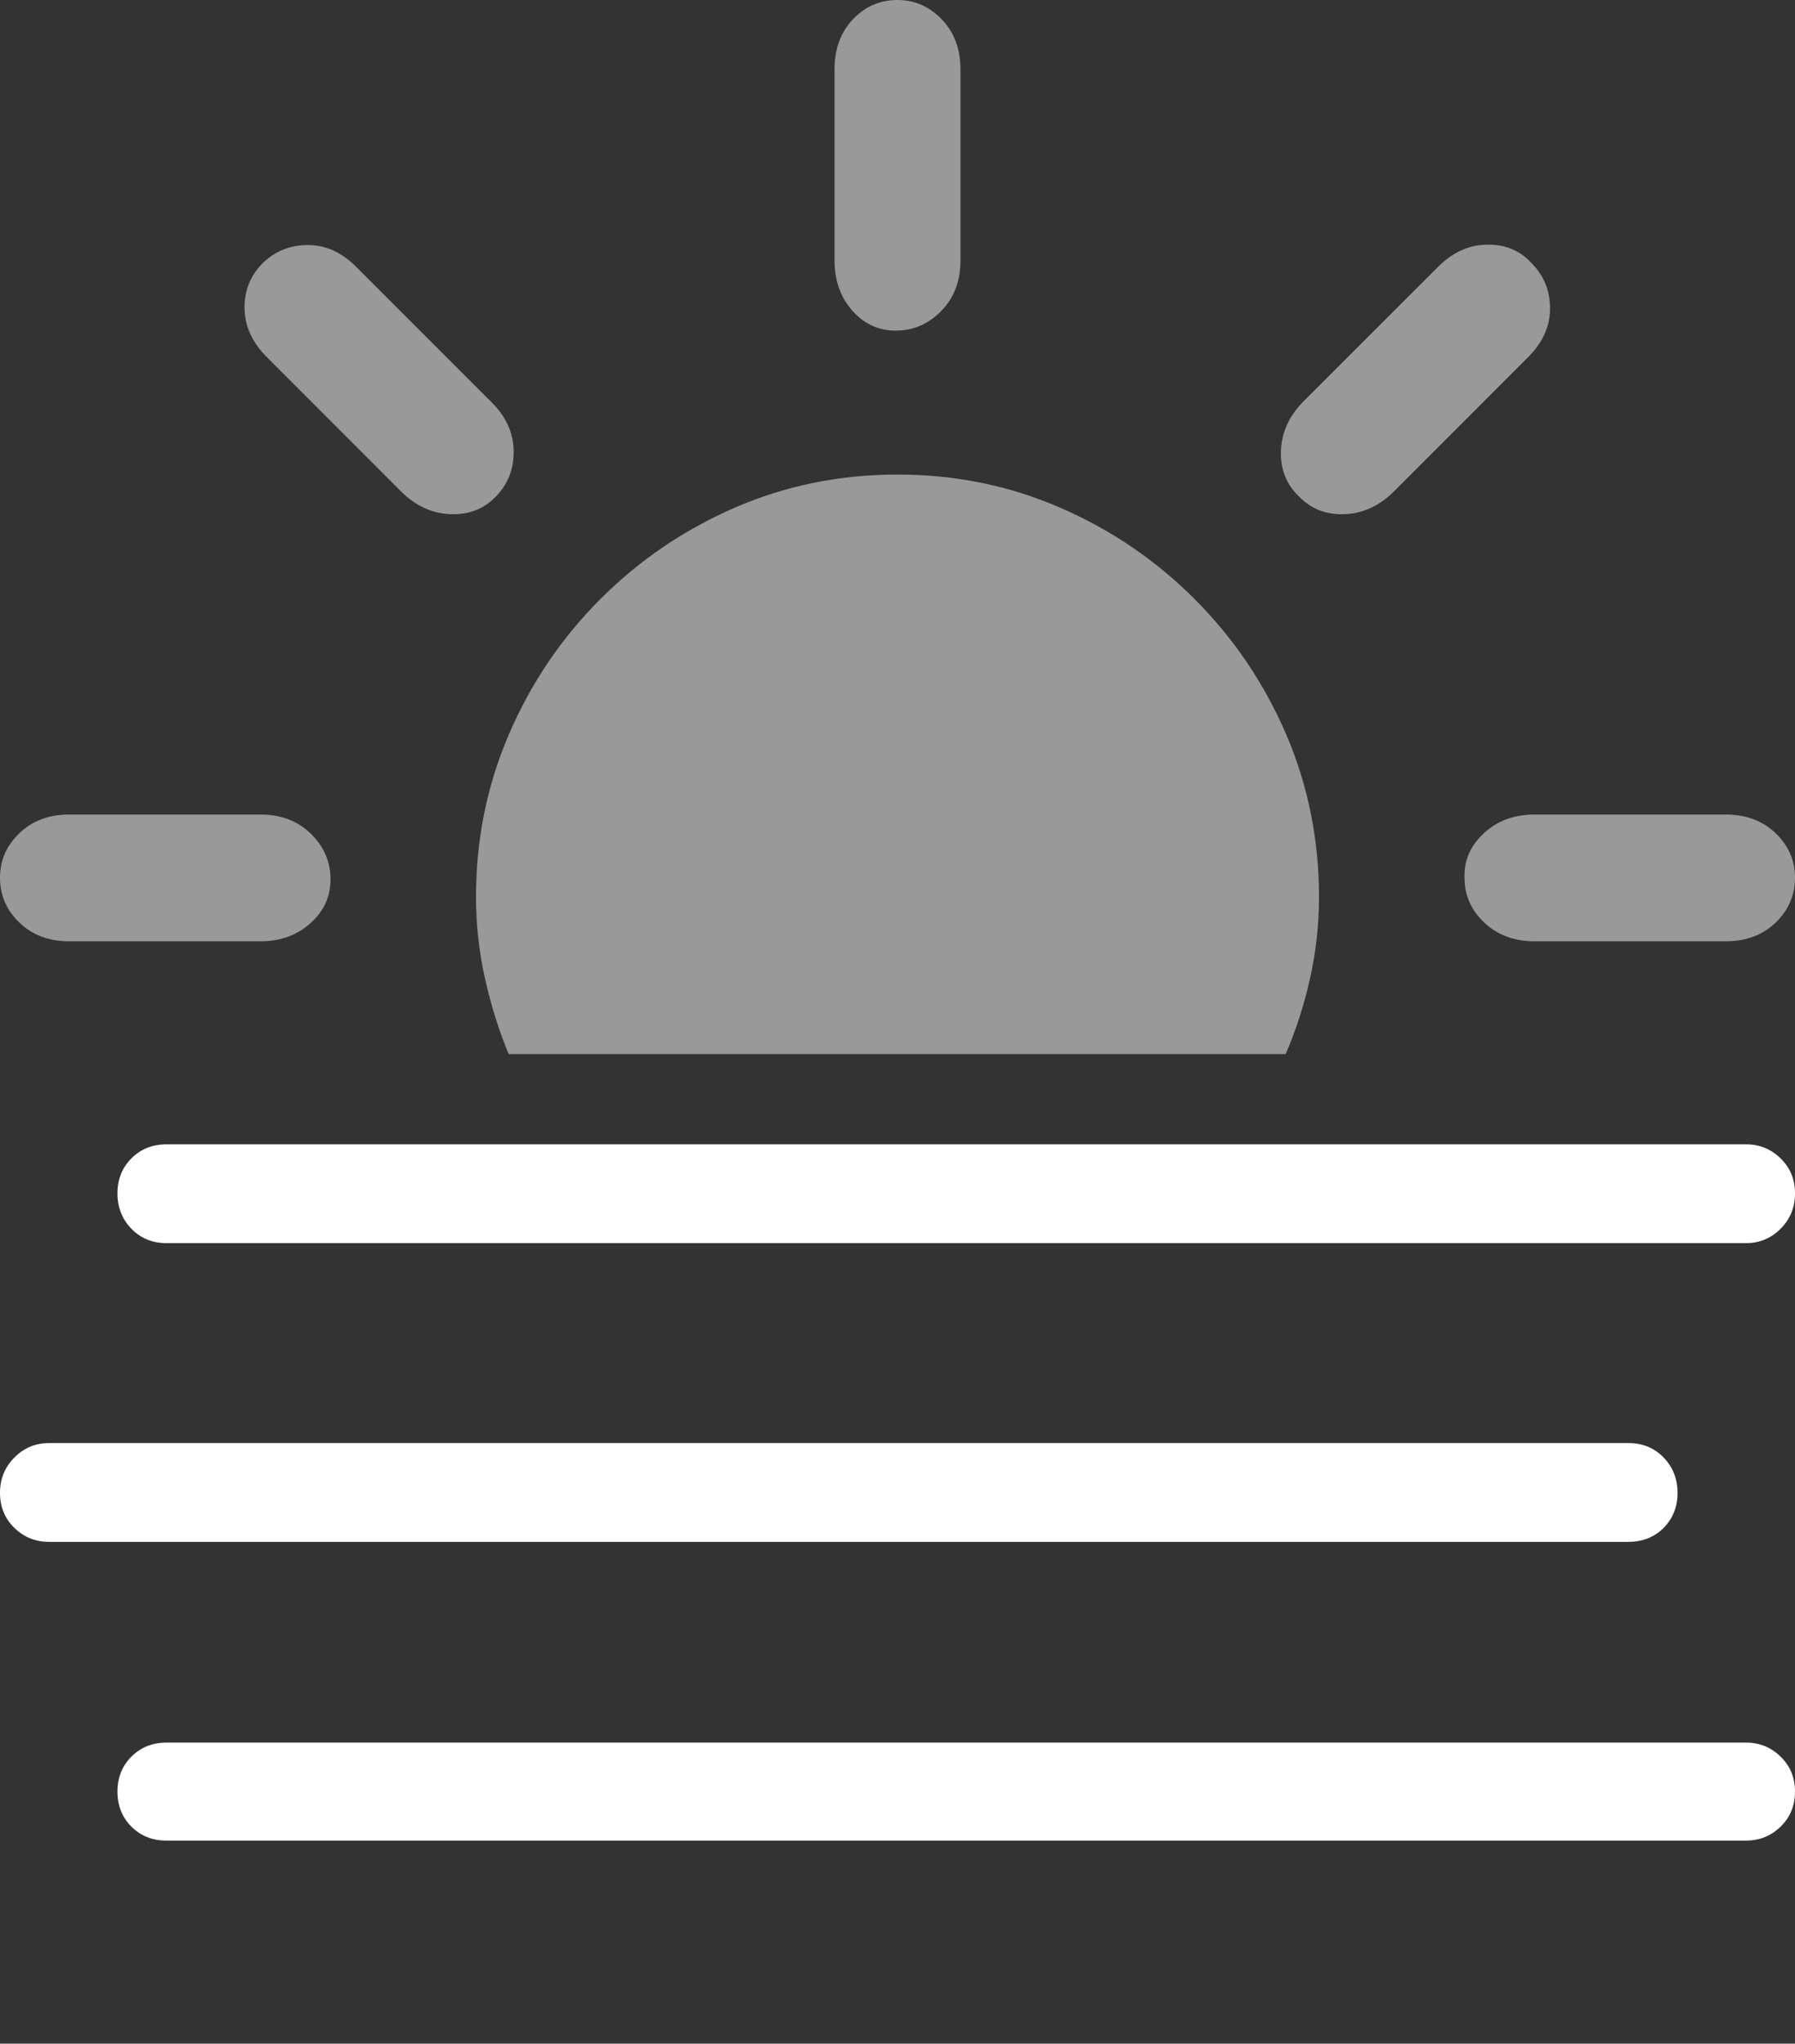 <?xml version="1.0" encoding="UTF-8"?>
<!--Generator: Apple Native CoreSVG 175.5-->
<!DOCTYPE svg
PUBLIC "-//W3C//DTD SVG 1.1//EN"
       "http://www.w3.org/Graphics/SVG/1.1/DTD/svg11.dtd">
<svg version="1.1" xmlns="http://www.w3.org/2000/svg" xmlns:xlink="http://www.w3.org/1999/xlink" width="22.539" height="25.654">
 <rect width="100%" height="100%" fill="#333333" stroke="none"/>
 <g>
  <rect height="25.654" opacity="0" width="22.539" x="0" y="0"/>
  <path d="M16.562 11.26Q16.562 10.176 16.148 9.214Q15.732 8.252 15 7.52Q14.268 6.787 13.31 6.372Q12.354 5.957 11.27 5.957Q10.185 5.957 9.229 6.372Q8.271 6.787 7.539 7.52Q6.807 8.252 6.392 9.214Q5.977 10.176 5.977 11.26Q5.977 11.777 6.089 12.28Q6.201 12.783 6.387 13.232L16.143 13.232Q16.338 12.783 16.45 12.28Q16.562 11.777 16.562 11.26ZM0.869 11.816L3.271 11.816Q3.652 11.816 3.906 11.582Q4.16 11.348 4.15 11.016Q4.141 10.693 3.896 10.459Q3.652 10.225 3.271 10.225L0.869 10.225Q0.488 10.225 0.244 10.459Q0 10.693 0 11.016Q0 11.348 0.244 11.582Q0.488 11.816 0.869 11.816ZM6.23 6.23Q6.455 5.996 6.45 5.659Q6.445 5.322 6.172 5.049L4.473 3.35Q4.199 3.076 3.867 3.076Q3.535 3.076 3.301 3.301Q3.066 3.535 3.071 3.872Q3.076 4.209 3.35 4.482L5.049 6.182Q5.322 6.445 5.664 6.455Q6.006 6.465 6.23 6.23ZM11.27 4.15Q11.592 4.141 11.826 3.896Q12.06 3.652 12.06 3.271L12.06 0.869Q12.06 0.488 11.826 0.244Q11.592 0 11.27 0Q10.938 0 10.708 0.244Q10.479 0.488 10.479 0.869L10.479 3.271Q10.479 3.652 10.708 3.906Q10.938 4.16 11.27 4.15ZM16.309 6.23Q16.533 6.465 16.875 6.455Q17.217 6.445 17.49 6.182L19.189 4.482Q19.463 4.209 19.463 3.872Q19.463 3.535 19.229 3.301Q19.014 3.066 18.672 3.071Q18.33 3.076 18.057 3.35L16.357 5.049Q16.094 5.322 16.084 5.664Q16.074 6.006 16.309 6.23ZM19.268 11.816L21.67 11.816Q22.051 11.816 22.295 11.582Q22.539 11.348 22.539 11.016Q22.539 10.693 22.295 10.459Q22.051 10.225 21.67 10.225L19.268 10.225Q18.887 10.225 18.633 10.459Q18.379 10.693 18.389 11.016Q18.389 11.348 18.638 11.582Q18.887 11.816 19.268 11.816Z" fill="rgba(255,255,255,0.5)"/>
  <path d="M2.09 15.605L21.924 15.605Q22.178 15.605 22.358 15.425Q22.539 15.244 22.539 14.98Q22.539 14.717 22.358 14.541Q22.178 14.365 21.924 14.365L2.09 14.365Q1.826 14.365 1.65 14.541Q1.475 14.717 1.475 14.98Q1.475 15.244 1.65 15.425Q1.826 15.605 2.09 15.605ZM0.615 19.355L20.449 19.355Q20.713 19.355 20.889 19.18Q21.064 19.004 21.064 18.74Q21.064 18.477 20.889 18.296Q20.713 18.115 20.449 18.115L0.615 18.115Q0.361 18.115 0.181 18.296Q0 18.477 0 18.74Q0 19.004 0.181 19.18Q0.361 19.355 0.615 19.355ZM2.09 23.105L21.924 23.105Q22.178 23.105 22.358 22.93Q22.539 22.754 22.539 22.49Q22.539 22.227 22.358 22.051Q22.178 21.875 21.924 21.875L2.09 21.875Q1.826 21.875 1.65 22.051Q1.475 22.227 1.475 22.49Q1.475 22.754 1.65 22.93Q1.826 23.105 2.09 23.105Z" fill="#ffffff"/>
 </g>
</svg>
